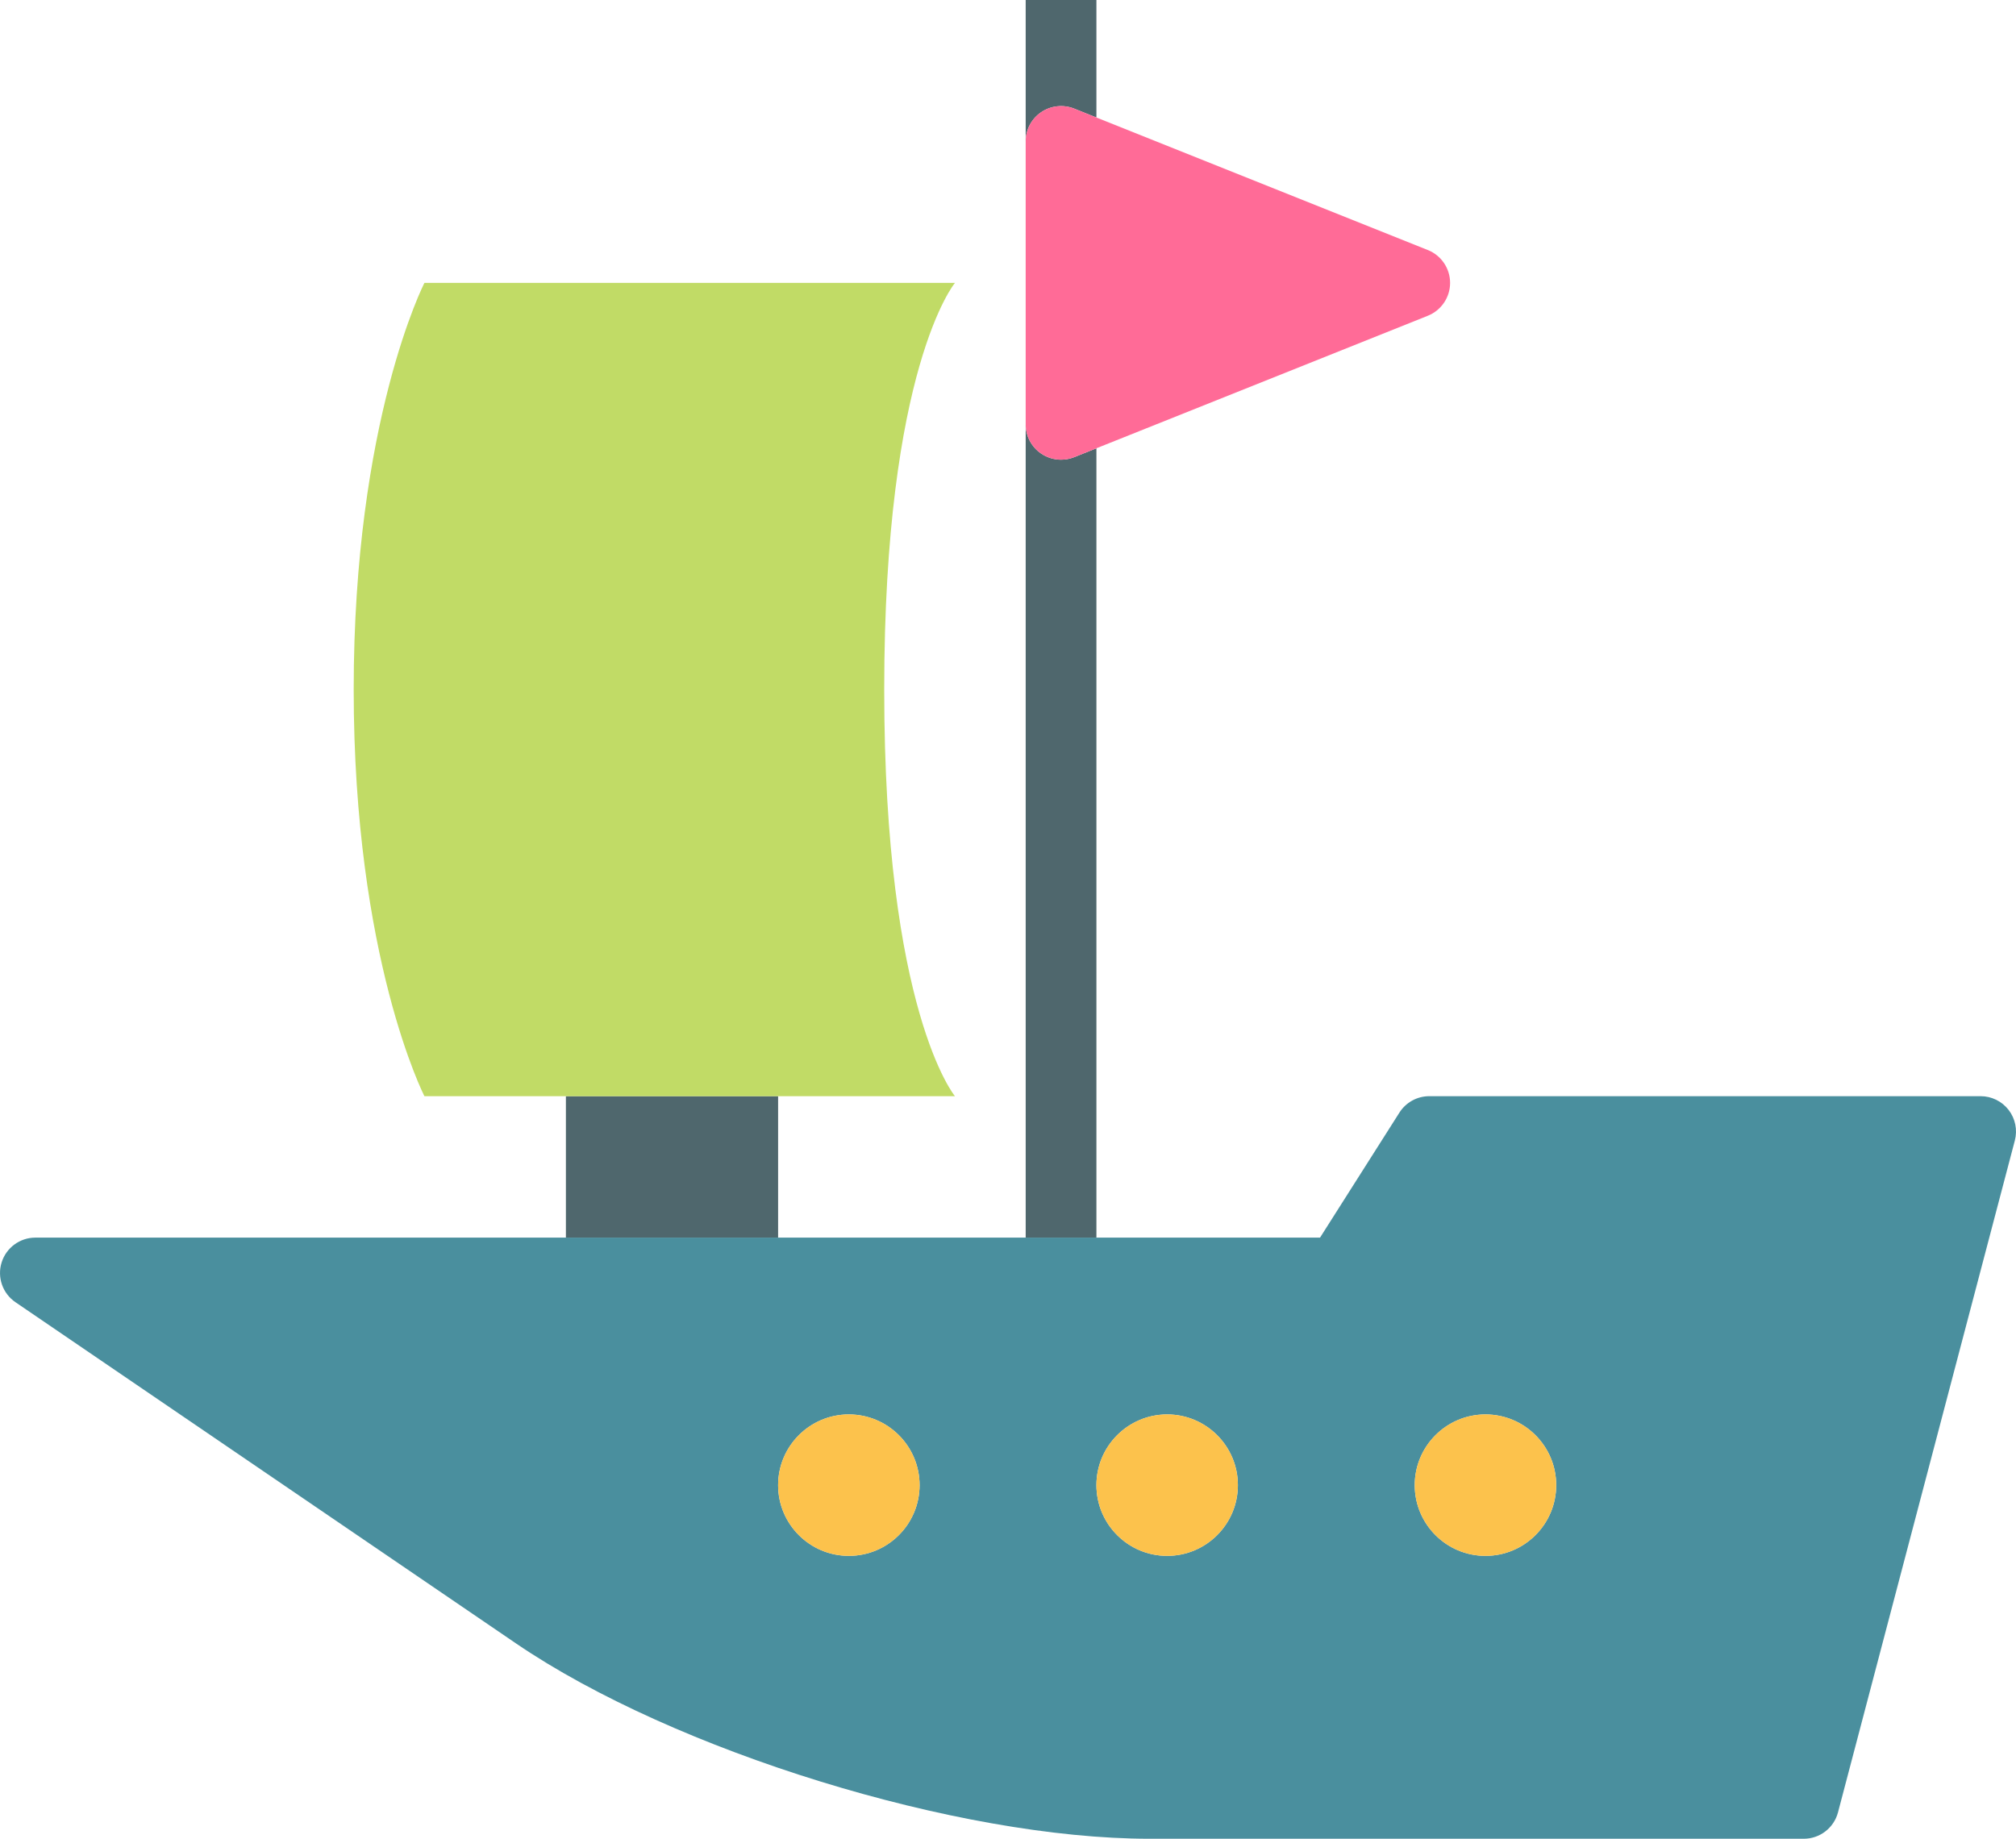 <?xml version="1.0" encoding="utf-8"?>
<!-- Generator: Adobe Illustrator 19.2.0, SVG Export Plug-In . SVG Version: 6.00 Build 0)  -->
<svg version="1.1" id="sailboat" xmlns="http://www.w3.org/2000/svg" xmlns:xlink="http://www.w3.org/1999/xlink" x="0px" y="0px"
	 viewBox="0 0 228.001 208" enable-background="new 0 0 228.001 208" xml:space="preserve">
<g>
	<rect x="64.001" y="124" fill="#4F676D" width="24" height="16"/>
	<path fill="#4F676D" d="M117.758,12.688c1.103-0.744,2.492-0.891,3.728-0.402l2.514,1.006V0h-8v16
		C116.001,14.672,116.659,13.432,117.758,12.688z"/>
	<path fill="#4F676D" d="M124.001,50.709l-2.514,1.006C121.007,51.907,120.502,52,120.001,52
		c-0.789,0-1.57-0.232-2.242-0.688c-1.1-0.744-1.758-1.984-1.758-3.312v92h8V50.709z"/>
	<path fill="#4A8F9E" d="M227.168,125.558c-0.758-0.983-1.928-1.558-3.168-1.558h-62.354
		c-1.369,0-2.642,0.701-3.377,1.856L149.29,140h-25.289h-8h-28h-24h-60c-1.756,0-3.305,1.145-3.822,2.821
		c-0.518,1.678,0.119,3.496,1.568,4.484l56.604,38.594C76.227,198.086,108.366,208,129.996,208h74.004
		c1.816,0,3.406-1.225,3.869-2.982l20-76C228.184,127.819,227.926,126.541,227.168,125.558z M96.001,176
		c-4.412,0-8-3.588-8-8s3.588-8,8-8c4.412,0,8,3.588,8,8S100.412,176,96.001,176z M132,176c-4.412,0-8-3.588-8-8s3.588-8,8-8
		s8,3.588,8,8S136.412,176,132,176z M168,176c-4.412,0-8-3.588-8-8s3.588-8,8-8s8,3.588,8,8S172.412,176,168,176z"
		/>
	<path fill="#C1DB66" d="M108.001,124c0,0-8-9.582-8-46c0-36.418,8-46,8-46h-60c0,0-8,15.57-8,46c0,30.43,8,46,8,46h16h24
		H108.001z"/>
	<path fill="#FF6B97" d="M117.758,51.312c0.672,0.455,1.453,0.688,2.242,0.688c0.502,0,1.006-0.093,1.486-0.285
		l2.514-1.006l37.486-14.994c1.518-0.609,2.514-2.08,2.514-3.715c0-1.635-0.996-3.106-2.514-3.715l-37.486-14.994
		l-2.514-1.006c-1.236-0.488-2.625-0.342-3.728,0.402c-1.1,0.744-1.758,1.984-1.758,3.312v32
		C116.001,49.328,116.659,50.569,117.758,51.312z"/>
	<circle fill="#FCC24C" cx="96.001" cy="168" r="8"/>
	<circle fill="#FCC24C" cx="132" cy="168" r="8"/>
	<circle fill="#FCC24C" cx="168" cy="168" r="8"/>
</g>
</svg>
